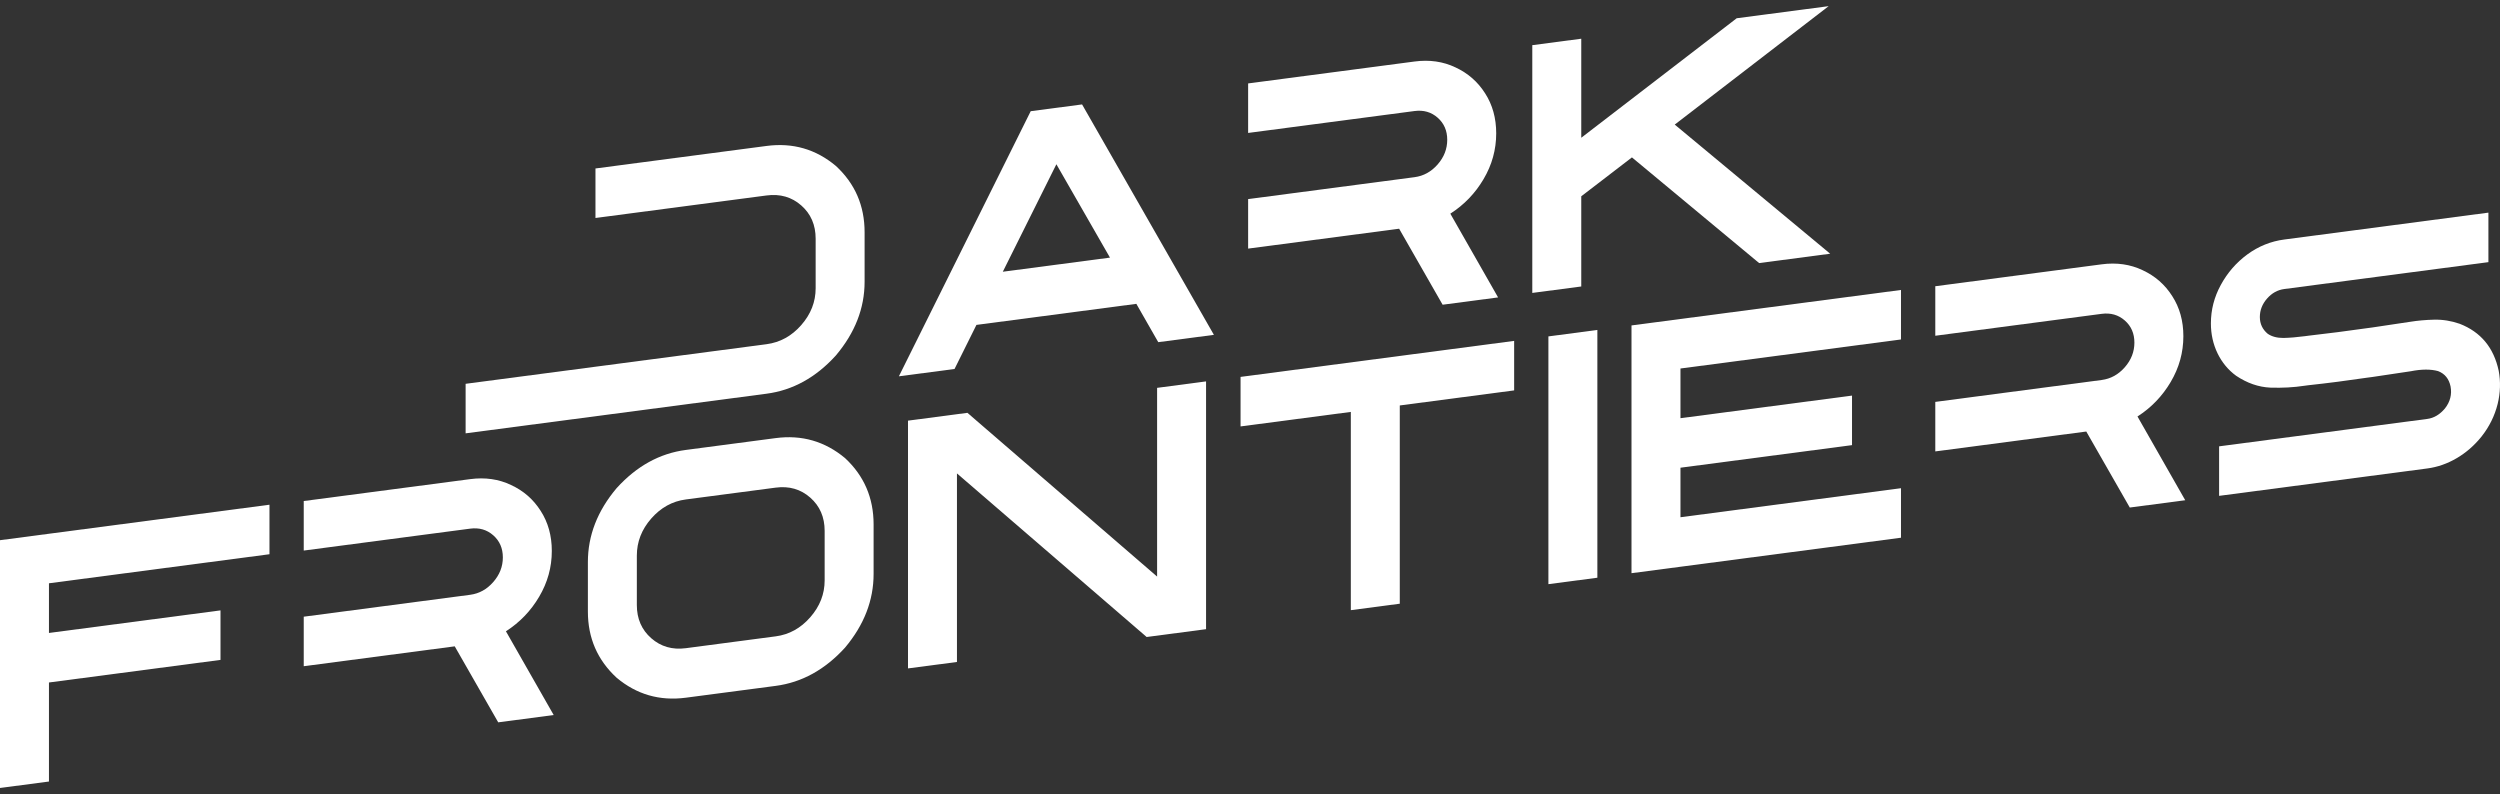 <svg width="170" height="54" viewBox="0 0 170 54" fill="none" xmlns="http://www.w3.org/2000/svg">
<rect x="0" y="0" width="170" height="54" fill="#333333" stroke="none"/>
<path d="M56.837 11.282C58.141 12.484 58.793 13.987 58.793 15.793V19.16C58.793 20.957 58.141 22.629 56.837 24.174C55.479 25.672 53.907 26.538 52.122 26.773L31.662 29.467V26.099L52.122 23.406C53.046 23.284 53.834 22.851 54.486 22.105C55.138 21.36 55.464 20.525 55.464 19.598V16.231C55.464 15.297 55.138 14.543 54.486 13.97C53.834 13.396 53.046 13.17 52.122 13.292L40.492 14.823V11.456L52.122 9.925C53.907 9.689 55.479 10.142 56.837 11.282Z" fill="white"/>
<path d="M66.398 22.093L64.908 25.091L61.124 25.589L70.088 7.561L73.581 7.101L82.545 22.769L78.761 23.267L77.271 20.661L66.398 22.093ZM71.834 11.169L68.191 18.478L75.478 17.518L71.834 11.169Z" fill="white"/>
<path d="M98.622 14.53L101.87 20.224L98.098 20.721L95.141 15.553L84.873 16.905V13.538L96.189 12.048C96.802 11.967 97.326 11.678 97.76 11.182C98.195 10.685 98.412 10.127 98.412 9.506C98.412 8.886 98.195 8.385 97.76 8.003C97.326 7.62 96.802 7.47 96.189 7.55L84.873 9.04V5.673L96.189 4.183C97.205 4.049 98.133 4.182 98.971 4.582C99.817 4.973 100.488 5.56 100.985 6.342C101.49 7.123 101.742 8.032 101.742 9.068C101.742 10.175 101.455 11.213 100.88 12.184C100.314 13.145 99.561 13.927 98.622 14.53Z" fill="white"/>
<path d="M113.882 8.472L124.452 17.253L119.621 17.889L110.972 10.703L107.526 13.347V19.481L104.196 19.919V3.071L107.526 2.633V9.367L118.096 1.241L124.349 0.418L113.882 8.472Z" fill="white"/>
<path d="M18.324 37.688L3.329 39.663V43.041L14.994 41.506V44.873L3.329 46.409V53.144L0 53.582V36.733L1.665 36.514L3.329 36.295L18.324 34.321V37.688Z" fill="white"/>
<path d="M34.403 42.928L37.651 48.622L33.879 49.119L30.922 43.951L20.654 45.303V41.935L31.97 40.446C32.583 40.365 33.107 40.076 33.541 39.579C33.976 39.083 34.194 38.524 34.194 37.904C34.194 37.284 33.976 36.783 33.541 36.4C33.107 36.018 32.583 35.867 31.97 35.948L20.654 37.438V34.07L31.97 32.581C32.987 32.447 33.914 32.58 34.752 32.98C35.598 33.371 36.27 33.957 36.766 34.74C37.271 35.521 37.523 36.43 37.523 37.466C37.523 38.572 37.236 39.611 36.661 40.581C36.095 41.543 35.342 42.325 34.403 42.928Z" fill="white"/>
<path d="M39.976 41.587V38.219C39.976 36.414 40.627 34.738 41.931 33.193C43.289 31.696 44.857 30.83 46.635 30.596L52.746 29.791C54.524 29.557 56.095 30.01 57.461 31.149C58.757 32.352 59.405 33.856 59.405 35.661V39.028C59.405 40.826 58.757 42.497 57.461 44.041C56.095 45.54 54.524 46.406 52.746 46.64L46.635 47.444C44.857 47.678 43.289 47.225 41.931 46.086C40.627 44.884 39.976 43.384 39.976 41.587ZM43.305 37.781V41.148C43.305 42.074 43.631 42.824 44.283 43.398C44.935 43.971 45.719 44.198 46.635 44.077L52.746 43.272C53.662 43.152 54.446 42.719 55.098 41.974C55.75 41.229 56.076 40.393 56.076 39.467V36.099C56.076 35.165 55.75 34.412 55.098 33.838C54.446 33.264 53.662 33.038 52.746 33.159L46.635 33.963C45.719 34.084 44.935 34.517 44.283 35.262C43.631 36.007 43.305 36.847 43.305 37.781Z" fill="white"/>
<path d="M65.073 32.192V45.014L61.744 45.452V28.604L65.784 28.072L78.683 39.207V26.374L82.012 25.935V42.784L77.972 43.316L65.073 32.192Z" fill="white"/>
<path d="M102.962 23.18V26.547L95.185 27.571V41.052L91.856 41.491V28.01L84.358 28.997V25.629L102.962 23.18Z" fill="white"/>
<path d="M105.291 22.875L108.621 22.436V39.285L105.291 39.723V22.875Z" fill="white"/>
<path d="M114.272 38.539L112.607 38.758L110.942 38.977V22.129L112.607 21.91L114.272 21.691L129.267 19.717V23.084L114.272 25.058V28.437L125.937 26.901V30.269L114.272 31.804V35.172L129.267 33.198V36.565L114.272 38.539Z" fill="white"/>
<path d="M145.349 28.321L148.596 34.016L144.825 34.512L141.867 29.344L131.6 30.696V27.329L142.915 25.839C143.528 25.758 144.052 25.47 144.487 24.973C144.922 24.476 145.139 23.918 145.139 23.298C145.139 22.677 144.922 22.176 144.487 21.794C144.052 21.412 143.528 21.261 142.915 21.341L131.6 22.831V19.464L142.915 17.974C143.932 17.84 144.86 17.973 145.698 18.373C146.543 18.764 147.215 19.351 147.711 20.133C148.216 20.915 148.469 21.823 148.469 22.859C148.469 23.966 148.182 25.005 147.607 25.975C147.04 26.936 146.287 27.719 145.349 28.321Z" fill="white"/>
<path d="M152.052 25.549C151.516 25.156 151.097 24.65 150.794 24.03C150.492 23.403 150.341 22.724 150.341 21.994C150.341 21.068 150.566 20.195 151.016 19.374C151.466 18.546 152.067 17.854 152.82 17.3C153.581 16.744 154.419 16.406 155.335 16.286L169.212 14.459V17.826L155.335 19.653C154.878 19.713 154.485 19.93 154.16 20.302C153.833 20.675 153.67 21.093 153.67 21.556C153.67 22.019 153.849 22.4 154.206 22.698C154.485 22.889 154.842 22.983 155.276 22.981C155.711 22.971 156.197 22.931 156.732 22.86C156.824 22.848 156.918 22.836 157.011 22.823L157.023 22.822C158.327 22.674 159.631 22.506 160.935 22.319L161.318 22.268C161.955 22.177 162.588 22.081 163.216 21.983C163.433 21.954 163.654 21.921 163.88 21.884C164.4 21.8 164.946 21.751 165.522 21.738C166.104 21.724 166.681 21.817 167.256 22.016C168.691 22.573 169.576 23.638 169.911 25.211C170.05 25.954 170.026 26.706 169.84 27.469C169.639 28.28 169.27 29.023 168.734 29.698C168.253 30.295 167.695 30.781 167.058 31.155C166.422 31.529 165.754 31.763 165.056 31.855L150.899 33.718V30.351L165.056 28.487C165.506 28.428 165.905 28.191 166.255 27.776C166.612 27.321 166.74 26.821 166.638 26.277C166.53 25.758 166.247 25.41 165.789 25.235C165.293 25.097 164.675 25.099 163.938 25.244C163.721 25.28 163.503 25.312 163.287 25.341C162.649 25.441 162.002 25.538 161.342 25.632L160.957 25.683C159.631 25.881 158.296 26.053 156.953 26.198C156.867 26.21 156.783 26.221 156.697 26.232C155.975 26.343 155.207 26.385 154.392 26.359C153.584 26.324 152.804 26.054 152.052 25.549Z" fill="white"/>
</svg>
